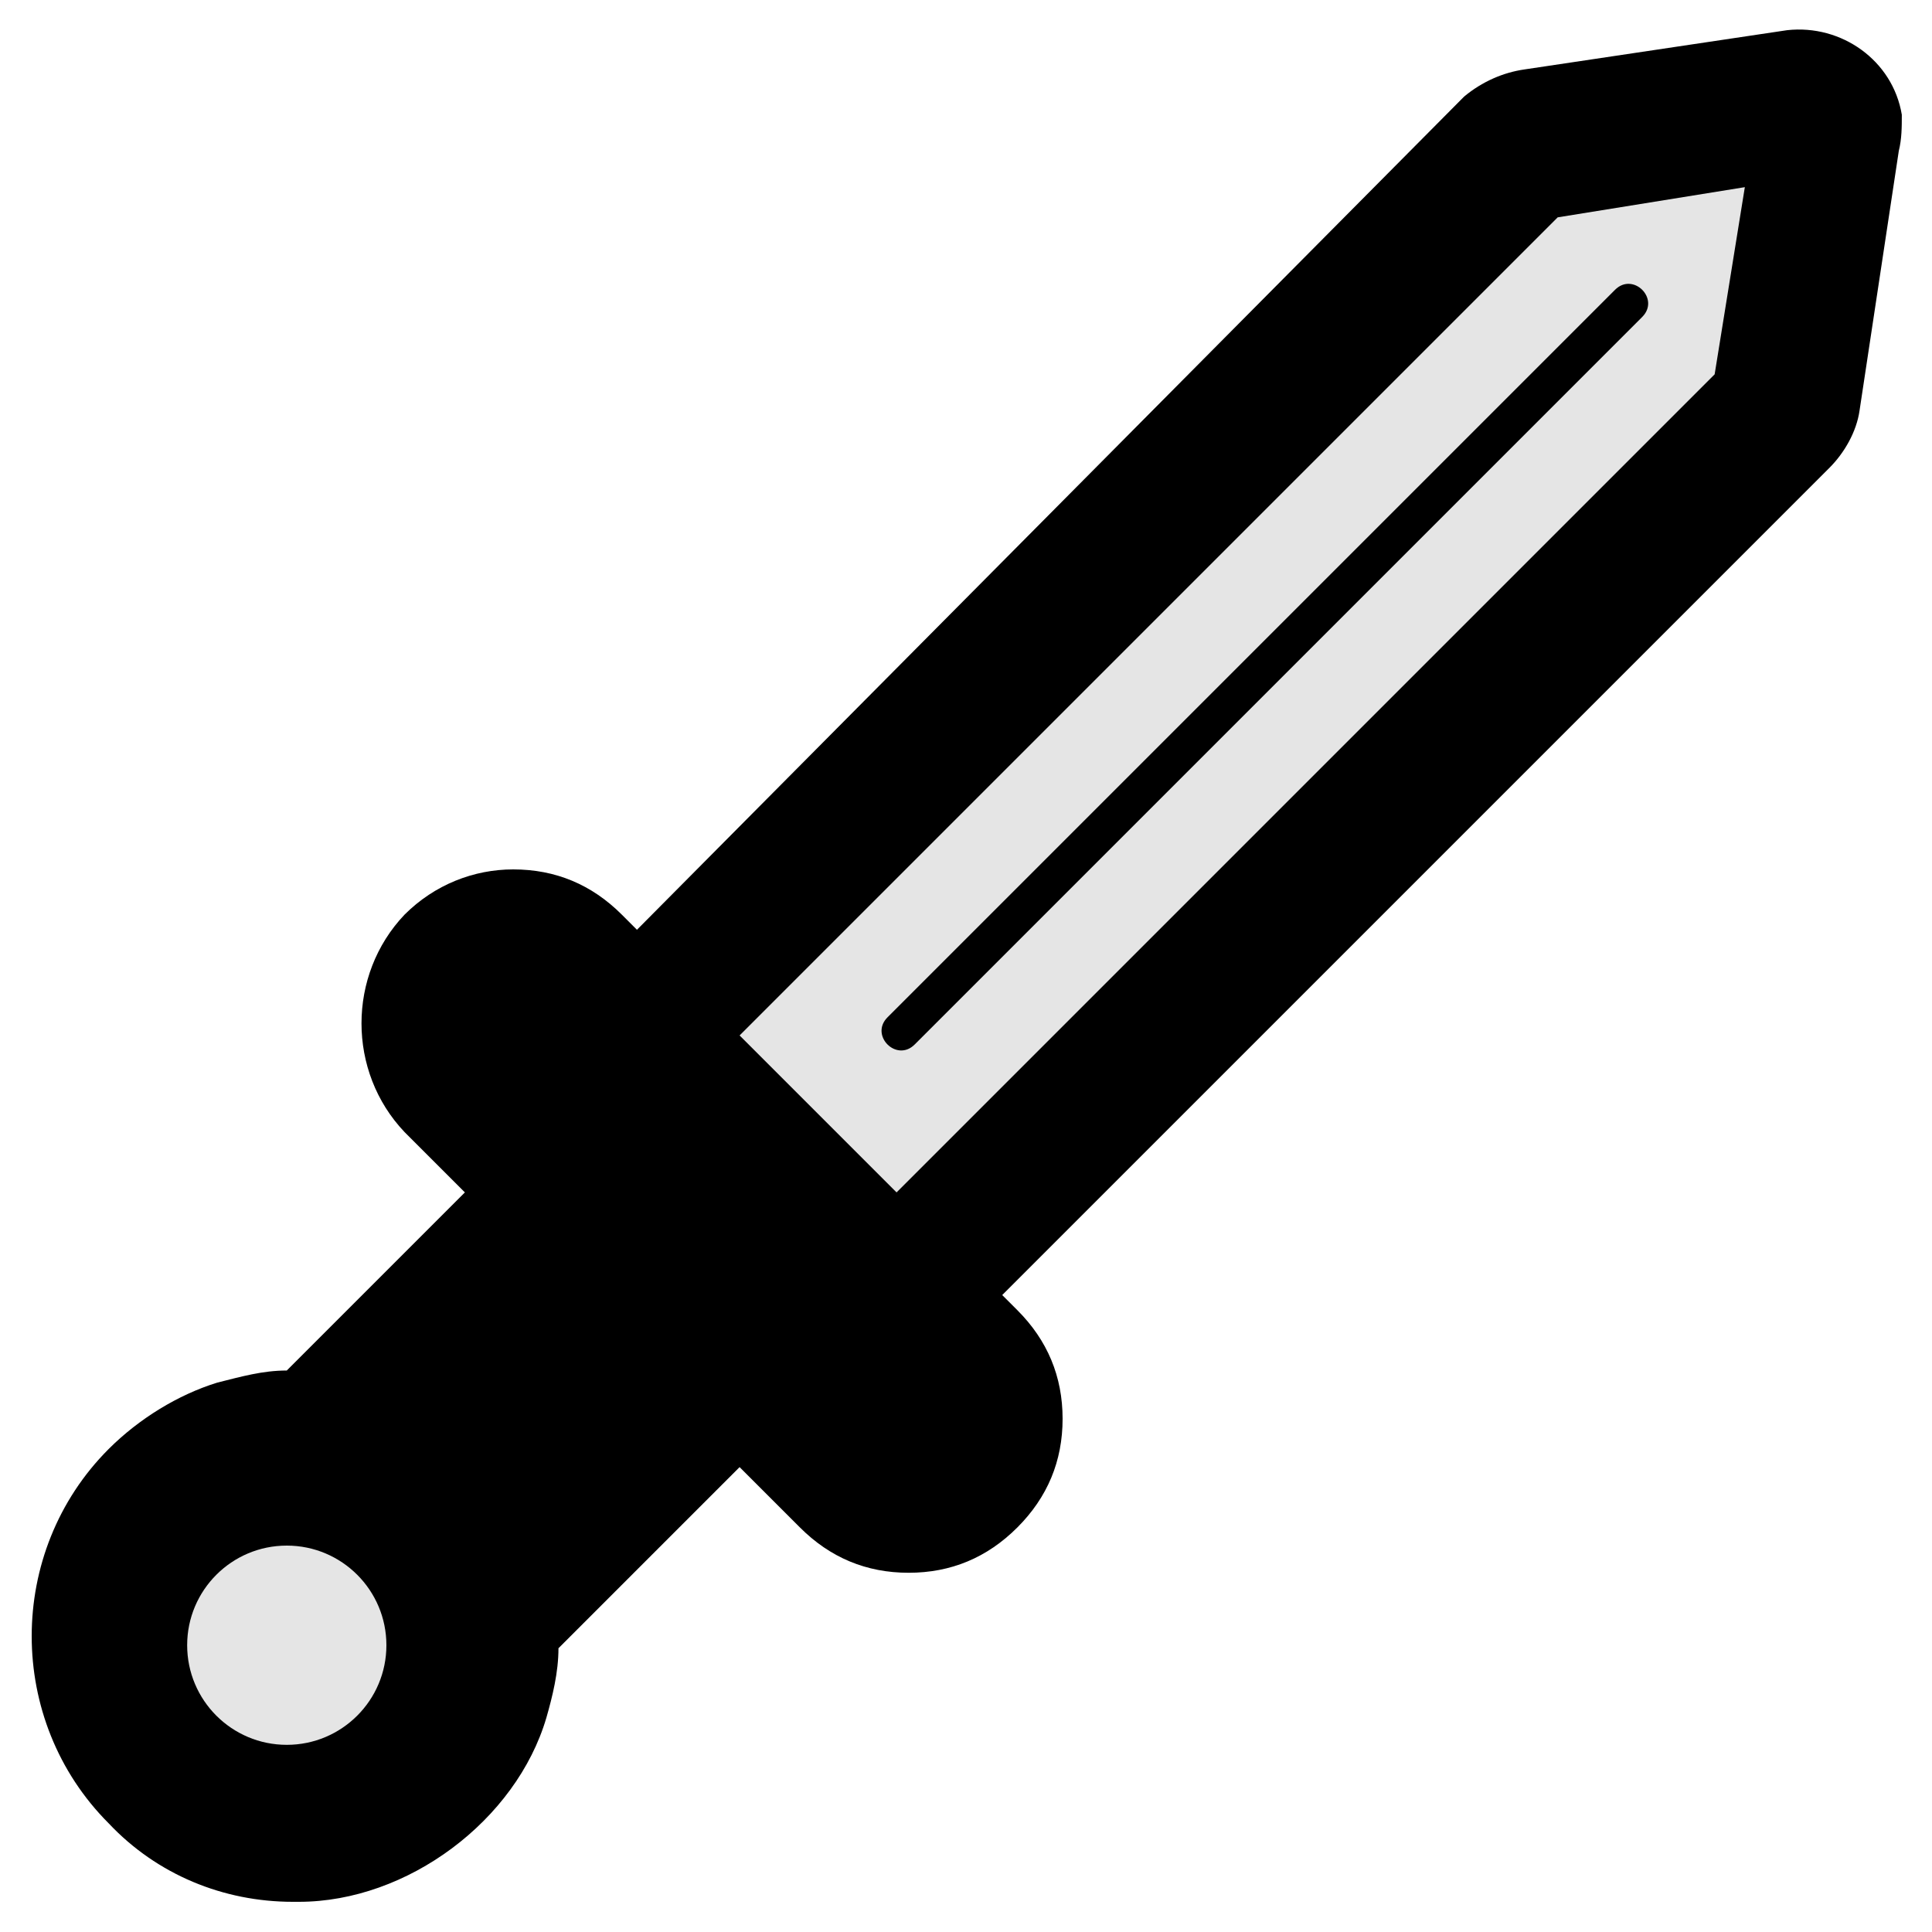 <?xml version="1.0" encoding="utf-8"?>
<!-- Generator: Adobe Illustrator 24.1.1, SVG Export Plug-In . SVG Version: 6.00 Build 0)  -->
<svg version="1.1" id="Layer_1" xmlns="http://www.w3.org/2000/svg" xmlns:xlink="http://www.w3.org/1999/xlink" x="0px" y="0px"
	 width="64px" height="64px" viewBox="0 0 64 64" style="enable-background:new 0 0 64 64;" xml:space="preserve">
<style type="text/css">
	.st0{fill:#00D4C5;}
	.st1{fill:#E5E5E5;}
</style>
<polygon class="st0" points="54.3,14.4 29.9,38.7 25.3,34.1 49.6,9.7 55.1,8.9 "/>
<polygon class="st0" points="25.3,34.1 29.9,38.7 54.3,14.4 55.1,8.9 49.6,9.7 "/>
<g>
	<polygon points="56.8,12.4 29.7,39.5 24.5,34.3 51.6,7.2 57.8,6.2 	"/>
	<g>
		<path d="M63,3.8c-0.3-1.8-2-3-3.8-2.8l-8.7,1.3c-0.7,0.1-1.4,0.4-2,0.9L21.1,30.8l-0.5-0.5c-1-1-2.2-1.5-3.6-1.5
			c-1.3,0-2.6,0.5-3.6,1.5c-1.9,2-1.9,5.2,0,7.2l2,2l-2.8,2.8l0,0l-3.1,3.1c-0.8,0-1.5,0.2-2.3,0.4c-1.3,0.4-2.6,1.2-3.6,2.2
			c-3.4,3.4-3.4,9,0,12.4C5.2,62.1,7.4,63,9.7,63c0.1,0,0.1,0,0.2,0c3.6,0,7.2-2.7,8.2-6.1c0.2-0.7,0.4-1.5,0.4-2.3l4.5-4.5l0,0
			l1.5-1.5l2,2c1,1,2.2,1.5,3.6,1.5c1.4,0,2.6-0.5,3.6-1.5c1-1,1.5-2.2,1.5-3.6c0-1.4-0.5-2.6-1.5-3.6l-0.5-0.5l27.4-27.4
			c0.5-0.5,0.9-1.2,1-1.9L62.9,5C63,4.6,63,4.2,63,3.8z"/>
		<polygon class="st1" points="24.5,34.3 29.7,39.5 56.8,12.4 57.8,6.2 51.6,7.2 		"/>
	</g>
	<path d="M53.5,9.6L29.4,33.7c-0.6,0.6,0.3,1.5,0.9,0.9l24.1-24.1C55,9.9,54.1,9,53.5,9.6z"/>
</g>
<circle class="st1" cx="9.5" cy="54.5" r="3.3"/>
</svg>
